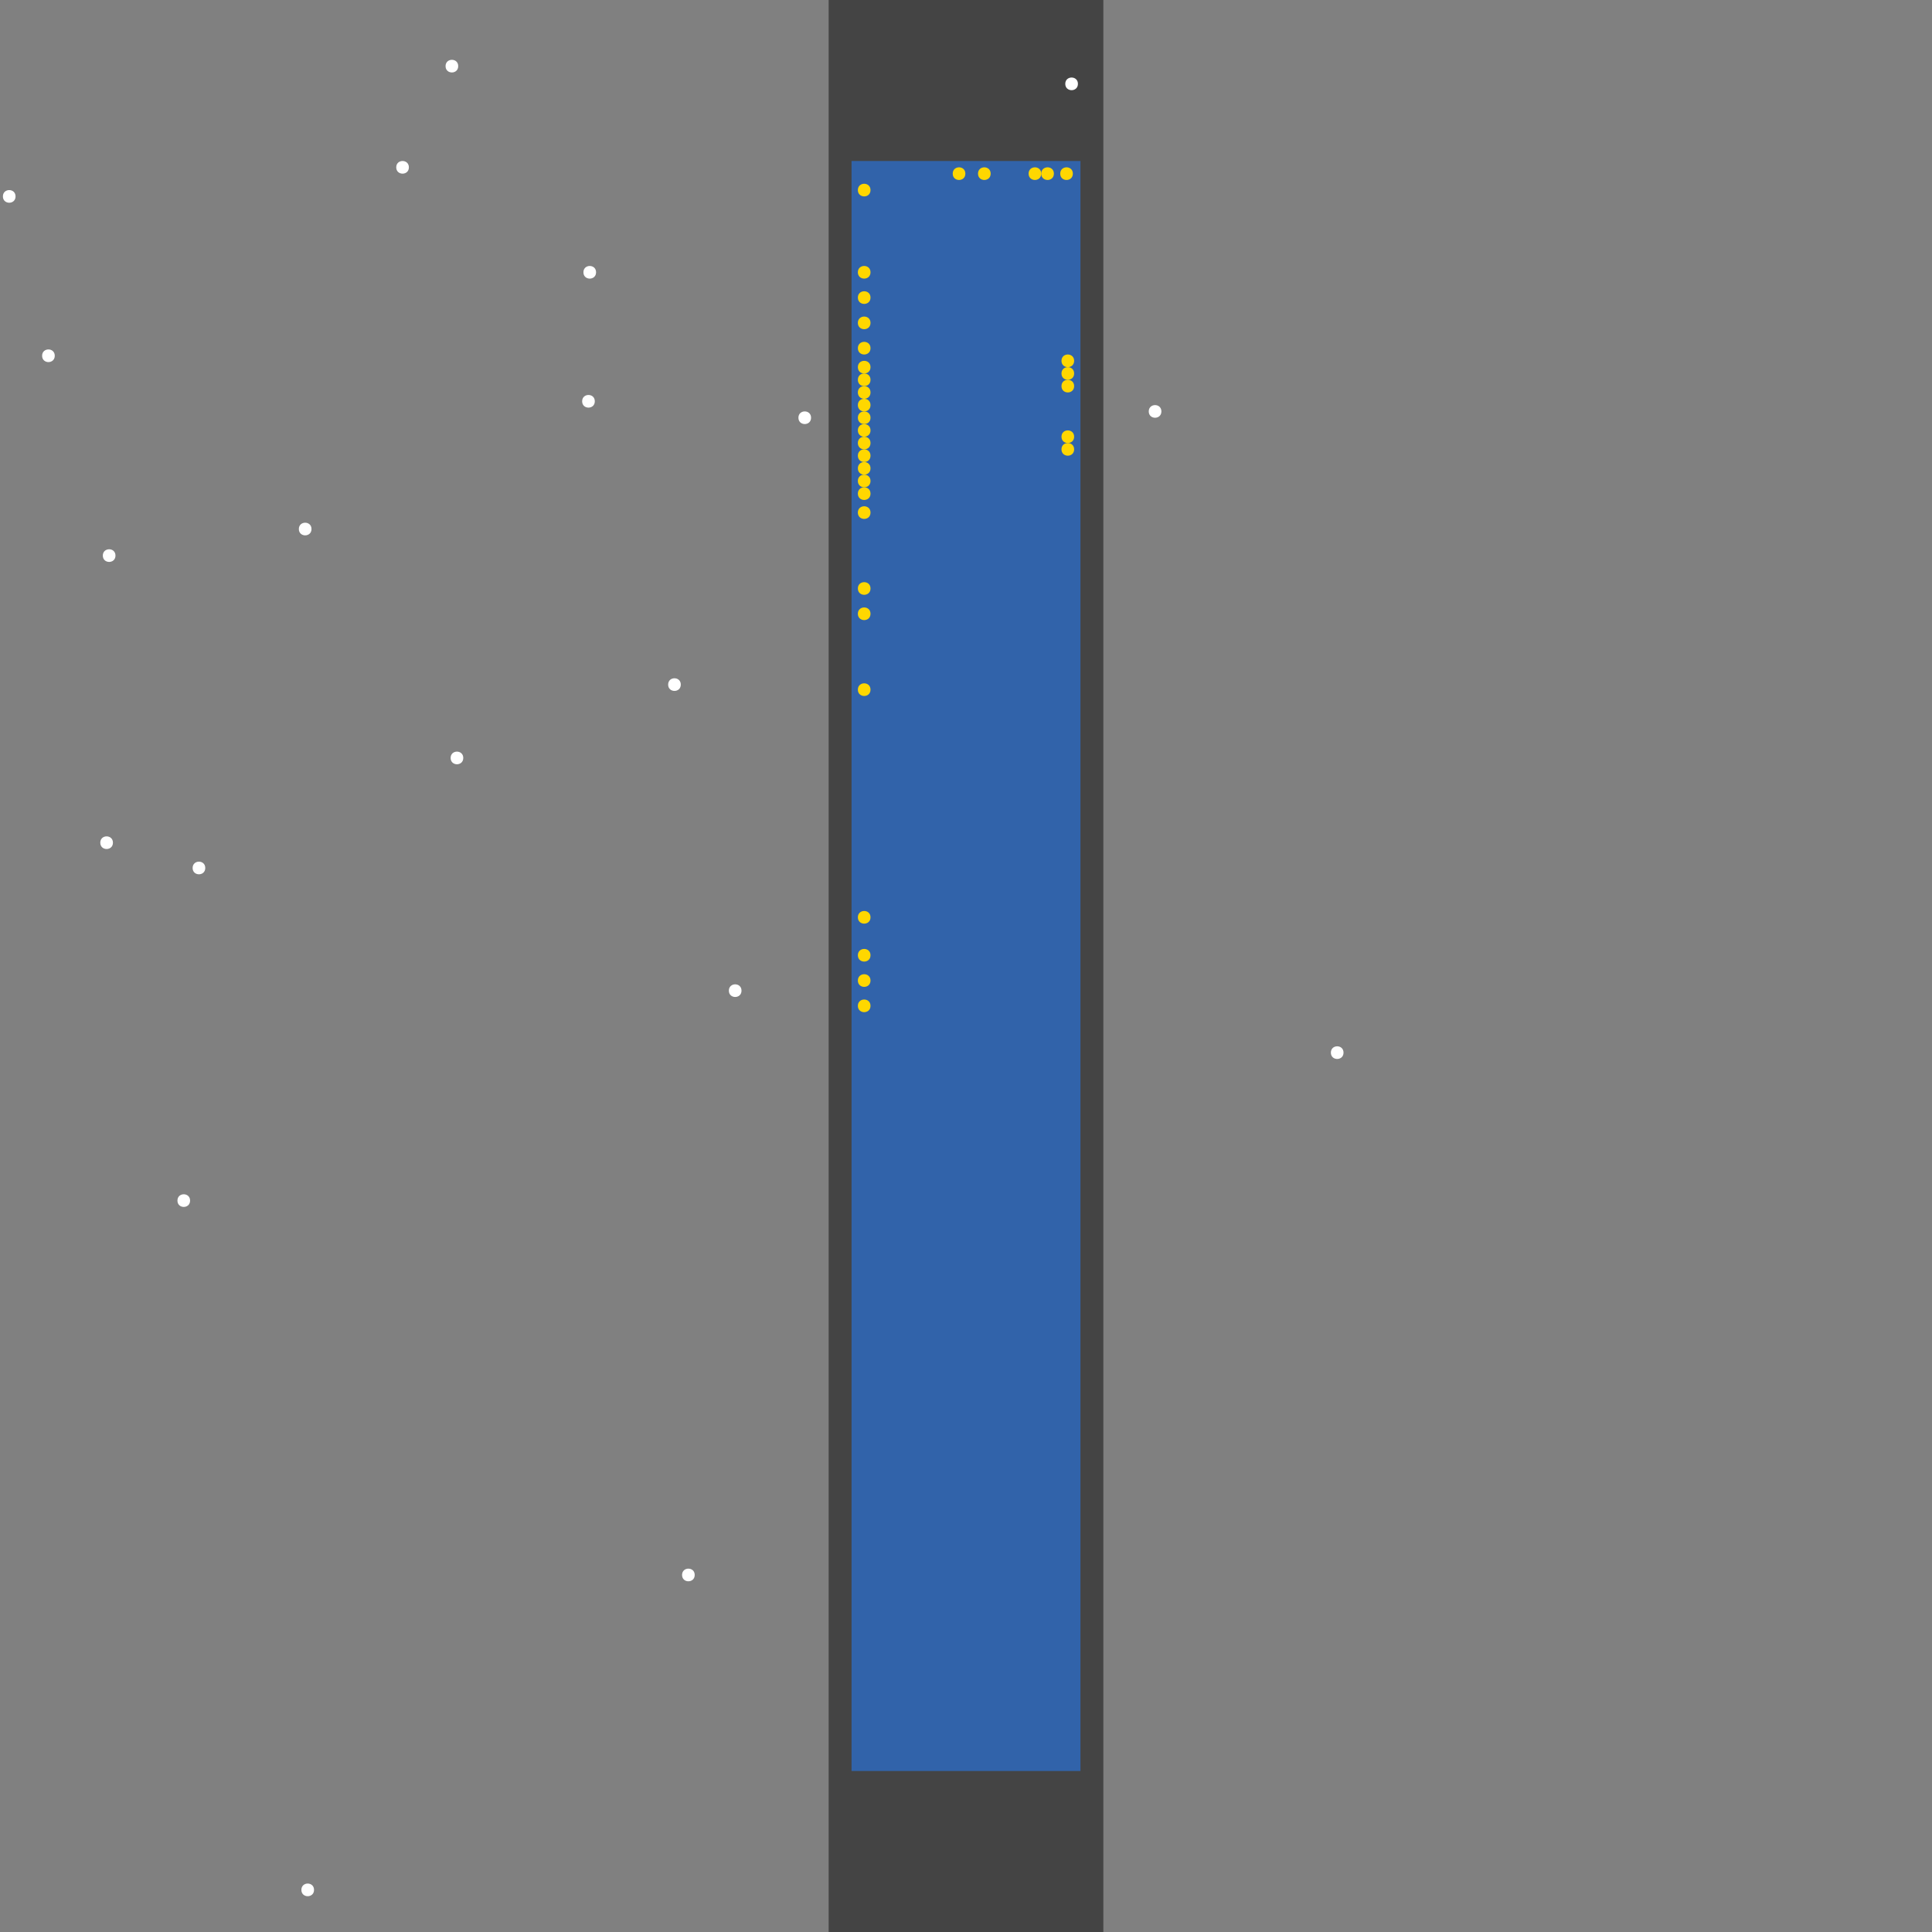 <?xml version="1.0" encoding="UTF-8"?>
<svg xmlns="http://www.w3.org/2000/svg" xmlns:xlink="http://www.w3.org/1999/xlink" width="512pt" height="512pt" viewBox="0 0 512 512" version="1.1">
<rect x="0" y="0" width="512" height="512" fill="#808080" stroke="none"/>
<g id="surface146">
<path style=" stroke:none;fill-rule:nonzero;fill:rgb(26.7%,26.7%,26.7%);fill-opacity:1;" d="M 219.602 0 L 292.398 0 L 292.398 512 L 219.602 512 Z M 219.602 0 "/>
<path style=" stroke:none;fill-rule:nonzero;fill:rgb(19.2%,38.8%,66.7%);fill-opacity:1;" d="M 225.668 42.668 L 286.332 42.668 L 286.332 469.332 L 225.668 469.332 Z M 225.668 42.668 "/>
<path style=" stroke:none;fill-rule:nonzero;fill:rgb(100%,100%,100%);fill-opacity:1;" d="M 196.508 262.535 C 196.508 264.77 193.156 264.77 193.156 262.535 C 193.156 260.301 196.508 260.301 196.508 262.535 "/>
<path style=" stroke:none;fill-rule:nonzero;fill:rgb(100%,100%,100%);fill-opacity:1;" d="M 285.66 22.223 C 285.66 24.457 282.309 24.457 282.309 22.223 C 282.309 19.988 285.66 19.988 285.66 22.223 "/>
<path style=" stroke:none;fill-rule:nonzero;fill:rgb(100%,100%,100%);fill-opacity:1;" d="M 157.965 72.16 C 157.965 74.395 154.613 74.395 154.613 72.16 C 154.613 69.926 157.965 69.926 157.965 72.16 "/>
<path style=" stroke:none;fill-rule:nonzero;fill:rgb(100%,100%,100%);fill-opacity:1;" d="M 108.359 44.344 C 108.359 46.578 105.008 46.578 105.008 44.344 C 105.008 42.109 108.359 42.109 108.359 44.344 "/>
<path style=" stroke:none;fill-rule:nonzero;fill:rgb(100%,100%,100%);fill-opacity:1;" d="M 180.418 181.426 C 180.418 183.66 177.066 183.66 177.066 181.426 C 177.066 179.191 180.418 179.191 180.418 181.426 "/>
<path style=" stroke:none;fill-rule:nonzero;fill:rgb(100%,100%,100%);fill-opacity:1;" d="M 157.629 106.348 C 157.629 108.582 154.277 108.582 154.277 106.348 C 154.277 104.113 157.629 104.113 157.629 106.348 "/>
<path style=" stroke:none;fill-rule:nonzero;fill:rgb(100%,100%,100%);fill-opacity:1;" d="M 83.223 500.84 C 83.223 503.074 79.871 503.074 79.871 500.84 C 79.871 498.605 83.223 498.605 83.223 500.84 "/>
<path style=" stroke:none;fill-rule:nonzero;fill:rgb(100%,100%,100%);fill-opacity:1;" d="M 50.375 318.172 C 50.375 320.406 47.023 320.406 47.023 318.172 C 47.023 315.938 50.375 315.938 50.375 318.172 "/>
<path style=" stroke:none;fill-rule:nonzero;fill:rgb(100%,100%,100%);fill-opacity:1;" d="M 54.398 230.023 C 54.398 232.258 51.047 232.258 51.047 230.023 C 51.047 227.789 54.398 227.789 54.398 230.023 "/>
<path style=" stroke:none;fill-rule:nonzero;fill:rgb(100%,100%,100%);fill-opacity:1;" d="M 214.941 110.703 C 214.941 112.938 211.59 112.938 211.59 110.703 C 211.59 108.469 214.941 108.469 214.941 110.703 "/>
<path style=" stroke:none;fill-rule:nonzero;fill:rgb(100%,100%,100%);fill-opacity:1;" d="M 82.551 140.199 C 82.551 142.434 79.199 142.434 79.199 140.199 C 79.199 137.965 82.551 137.965 82.551 140.199 "/>
<path style=" stroke:none;fill-rule:nonzero;fill:rgb(100%,100%,100%);fill-opacity:1;" d="M 4.121 52.051 C 4.121 54.285 0.77 54.285 0.77 52.051 C 0.77 49.816 4.121 49.816 4.121 52.051 "/>
<path style=" stroke:none;fill-rule:nonzero;fill:rgb(100%,100%,100%);fill-opacity:1;" d="M 356.047 278.961 C 356.047 281.195 352.695 281.195 352.695 278.961 C 352.695 276.723 356.047 276.723 356.047 278.961 "/>
<path style=" stroke:none;fill-rule:nonzero;fill:rgb(100%,100%,100%);fill-opacity:1;" d="M 184.105 417.383 C 184.105 419.617 180.754 419.617 180.754 417.383 C 180.754 415.148 184.105 415.148 184.105 417.383 "/>
<path style=" stroke:none;fill-rule:nonzero;fill:rgb(100%,100%,100%);fill-opacity:1;" d="M 29.93 223.32 C 29.93 225.555 26.578 225.555 26.578 223.32 C 26.578 221.086 29.93 221.086 29.93 223.32 "/>
<path style=" stroke:none;fill-rule:nonzero;fill:rgb(100%,100%,100%);fill-opacity:1;" d="M 307.781 109.031 C 307.781 111.266 304.43 111.266 304.43 109.031 C 304.43 106.797 307.781 106.797 307.781 109.031 "/>
<path style=" stroke:none;fill-rule:nonzero;fill:rgb(100%,100%,100%);fill-opacity:1;" d="M 14.512 94.281 C 14.512 96.516 11.16 96.516 11.16 94.281 C 11.16 92.047 14.512 92.047 14.512 94.281 "/>
<path style=" stroke:none;fill-rule:nonzero;fill:rgb(100%,100%,100%);fill-opacity:1;" d="M 121.43 17.527 C 121.43 19.762 118.078 19.762 118.078 17.527 C 118.078 15.293 121.43 15.293 121.43 17.527 "/>
<path style=" stroke:none;fill-rule:nonzero;fill:rgb(100%,100%,100%);fill-opacity:1;" d="M 122.773 200.863 C 122.773 203.098 119.422 203.098 119.422 200.863 C 119.422 198.629 122.773 198.629 122.773 200.863 "/>
<path style=" stroke:none;fill-rule:nonzero;fill:rgb(100%,100%,100%);fill-opacity:1;" d="M 30.602 147.238 C 30.602 149.473 27.25 149.473 27.25 147.238 C 27.25 145.004 30.602 145.004 30.602 147.238 "/>
<path style=" stroke:none;fill-rule:nonzero;fill:rgb(100%,84.3%,0%);fill-opacity:1;" d="M 279.293 46.02 C 279.293 48.254 275.941 48.254 275.941 46.02 C 275.941 43.785 279.293 43.785 279.293 46.02 "/>
<path style=" stroke:none;fill-rule:nonzero;fill:rgb(100%,84.3%,0%);fill-opacity:1;" d="M 230.695 130.816 C 230.695 133.051 227.344 133.051 227.344 130.816 C 227.344 128.582 230.695 128.582 230.695 130.816 "/>
<path style=" stroke:none;fill-rule:nonzero;fill:rgb(100%,84.3%,0%);fill-opacity:1;" d="M 275.941 46.02 C 275.941 48.254 272.59 48.254 272.59 46.02 C 272.59 43.785 275.941 43.785 275.941 46.02 "/>
<path style=" stroke:none;fill-rule:nonzero;fill:rgb(100%,84.3%,0%);fill-opacity:1;" d="M 230.695 162.656 C 230.695 164.891 227.344 164.891 227.344 162.656 C 227.344 160.422 230.695 160.422 230.695 162.656 "/>
<path style=" stroke:none;fill-rule:nonzero;fill:rgb(100%,84.3%,0%);fill-opacity:1;" d="M 230.695 253.152 C 230.695 255.387 227.344 255.387 227.344 253.152 C 227.344 250.918 230.695 250.918 230.695 253.152 "/>
<path style=" stroke:none;fill-rule:nonzero;fill:rgb(100%,84.3%,0%);fill-opacity:1;" d="M 230.695 100.648 C 230.695 102.883 227.344 102.883 227.344 100.648 C 227.344 98.414 230.695 98.414 230.695 100.648 "/>
<path style=" stroke:none;fill-rule:nonzero;fill:rgb(100%,84.3%,0%);fill-opacity:1;" d="M 230.695 110.703 C 230.695 112.938 227.344 112.938 227.344 110.703 C 227.344 108.469 230.695 108.469 230.695 110.703 "/>
<path style=" stroke:none;fill-rule:nonzero;fill:rgb(100%,84.3%,0%);fill-opacity:1;" d="M 255.832 46.02 C 255.832 48.254 252.48 48.254 252.48 46.02 C 252.48 43.785 255.832 43.785 255.832 46.02 "/>
<path style=" stroke:none;fill-rule:nonzero;fill:rgb(100%,84.3%,0%);fill-opacity:1;" d="M 230.695 78.863 C 230.695 81.098 227.344 81.098 227.344 78.863 C 227.344 76.629 230.695 76.629 230.695 78.863 "/>
<path style=" stroke:none;fill-rule:nonzero;fill:rgb(100%,84.3%,0%);fill-opacity:1;" d="M 230.695 243.098 C 230.695 245.332 227.344 245.332 227.344 243.098 C 227.344 240.863 230.695 240.863 230.695 243.098 "/>
<path style=" stroke:none;fill-rule:nonzero;fill:rgb(100%,84.3%,0%);fill-opacity:1;" d="M 230.695 124.113 C 230.695 126.348 227.344 126.348 227.344 124.113 C 227.344 121.879 230.695 121.879 230.695 124.113 "/>
<path style=" stroke:none;fill-rule:nonzero;fill:rgb(100%,84.3%,0%);fill-opacity:1;" d="M 284.656 115.734 C 284.656 117.969 281.305 117.969 281.305 115.734 C 281.305 113.5 284.656 113.5 284.656 115.734 "/>
<path style=" stroke:none;fill-rule:nonzero;fill:rgb(100%,84.3%,0%);fill-opacity:1;" d="M 230.695 114.059 C 230.695 116.293 227.344 116.293 227.344 114.059 C 227.344 111.824 230.695 111.824 230.695 114.059 "/>
<path style=" stroke:none;fill-rule:nonzero;fill:rgb(100%,84.3%,0%);fill-opacity:1;" d="M 230.695 135.844 C 230.695 138.078 227.344 138.078 227.344 135.844 C 227.344 133.609 230.695 133.609 230.695 135.844 "/>
<path style=" stroke:none;fill-rule:nonzero;fill:rgb(100%,84.3%,0%);fill-opacity:1;" d="M 284.656 95.621 C 284.656 97.859 281.305 97.859 281.305 95.621 C 281.305 93.387 284.656 93.387 284.656 95.621 "/>
<path style=" stroke:none;fill-rule:nonzero;fill:rgb(100%,84.3%,0%);fill-opacity:1;" d="M 230.695 107.355 C 230.695 109.59 227.344 109.59 227.344 107.355 C 227.344 105.121 230.695 105.121 230.695 107.355 "/>
<path style=" stroke:none;fill-rule:nonzero;fill:rgb(100%,84.3%,0%);fill-opacity:1;" d="M 284.656 102.324 C 284.656 104.559 281.305 104.559 281.305 102.324 C 281.305 100.09 284.656 100.09 284.656 102.324 "/>
<path style=" stroke:none;fill-rule:nonzero;fill:rgb(100%,84.3%,0%);fill-opacity:1;" d="M 284.32 46.02 C 284.32 48.254 280.969 48.254 280.969 46.02 C 280.969 43.785 284.32 43.785 284.32 46.02 "/>
<path style=" stroke:none;fill-rule:nonzero;fill:rgb(100%,84.3%,0%);fill-opacity:1;" d="M 230.695 127.465 C 230.695 129.699 227.344 129.699 227.344 127.465 C 227.344 125.23 230.695 125.23 230.695 127.465 "/>
<path style=" stroke:none;fill-rule:nonzero;fill:rgb(100%,84.3%,0%);fill-opacity:1;" d="M 230.695 104.004 C 230.695 106.238 227.344 106.238 227.344 104.004 C 227.344 101.766 230.695 101.766 230.695 104.004 "/>
<path style=" stroke:none;fill-rule:nonzero;fill:rgb(100%,84.3%,0%);fill-opacity:1;" d="M 230.695 97.301 C 230.695 99.535 227.344 99.535 227.344 97.301 C 227.344 95.066 230.695 95.066 230.695 97.301 "/>
<path style=" stroke:none;fill-rule:nonzero;fill:rgb(100%,84.3%,0%);fill-opacity:1;" d="M 262.535 46.02 C 262.535 48.254 259.184 48.254 259.184 46.02 C 259.184 43.785 262.535 43.785 262.535 46.02 "/>
<path style=" stroke:none;fill-rule:nonzero;fill:rgb(100%,84.3%,0%);fill-opacity:1;" d="M 230.695 266.559 C 230.695 268.793 227.344 268.793 227.344 266.559 C 227.344 264.324 230.695 264.324 230.695 266.559 "/>
<path style=" stroke:none;fill-rule:nonzero;fill:rgb(100%,84.3%,0%);fill-opacity:1;" d="M 230.695 117.41 C 230.695 119.645 227.344 119.645 227.344 117.41 C 227.344 115.176 230.695 115.176 230.695 117.41 "/>
<path style=" stroke:none;fill-rule:nonzero;fill:rgb(100%,84.3%,0%);fill-opacity:1;" d="M 230.695 72.16 C 230.695 74.395 227.344 74.395 227.344 72.16 C 227.344 69.926 230.695 69.926 230.695 72.16 "/>
<path style=" stroke:none;fill-rule:nonzero;fill:rgb(100%,84.3%,0%);fill-opacity:1;" d="M 284.656 98.977 C 284.656 101.211 281.305 101.211 281.305 98.977 C 281.305 96.742 284.656 96.742 284.656 98.977 "/>
<path style=" stroke:none;fill-rule:nonzero;fill:rgb(100%,84.3%,0%);fill-opacity:1;" d="M 230.695 50.375 C 230.695 52.609 227.344 52.609 227.344 50.375 C 227.344 48.141 230.695 48.141 230.695 50.375 "/>
<path style=" stroke:none;fill-rule:nonzero;fill:rgb(100%,84.3%,0%);fill-opacity:1;" d="M 284.656 119.086 C 284.656 121.32 281.305 121.32 281.305 119.086 C 281.305 116.852 284.656 116.852 284.656 119.086 "/>
<path style=" stroke:none;fill-rule:nonzero;fill:rgb(100%,84.3%,0%);fill-opacity:1;" d="M 230.695 182.766 C 230.695 185 227.344 185 227.344 182.766 C 227.344 180.531 230.695 180.531 230.695 182.766 "/>
<path style=" stroke:none;fill-rule:nonzero;fill:rgb(100%,84.3%,0%);fill-opacity:1;" d="M 230.695 259.855 C 230.695 262.09 227.344 262.09 227.344 259.855 C 227.344 257.621 230.695 257.621 230.695 259.855 "/>
<path style=" stroke:none;fill-rule:nonzero;fill:rgb(100%,84.3%,0%);fill-opacity:1;" d="M 230.695 92.27 C 230.695 94.504 227.344 94.504 227.344 92.27 C 227.344 90.035 230.695 90.035 230.695 92.27 "/>
<path style=" stroke:none;fill-rule:nonzero;fill:rgb(100%,84.3%,0%);fill-opacity:1;" d="M 230.695 155.953 C 230.695 158.188 227.344 158.188 227.344 155.953 C 227.344 153.719 230.695 153.719 230.695 155.953 "/>
<path style=" stroke:none;fill-rule:nonzero;fill:rgb(100%,84.3%,0%);fill-opacity:1;" d="M 230.695 120.762 C 230.695 122.996 227.344 122.996 227.344 120.762 C 227.344 118.527 230.695 118.527 230.695 120.762 "/>
<path style=" stroke:none;fill-rule:nonzero;fill:rgb(100%,84.3%,0%);fill-opacity:1;" d="M 230.695 85.566 C 230.695 87.801 227.344 87.801 227.344 85.566 C 227.344 83.332 230.695 83.332 230.695 85.566 "/>
</g>
</svg>
